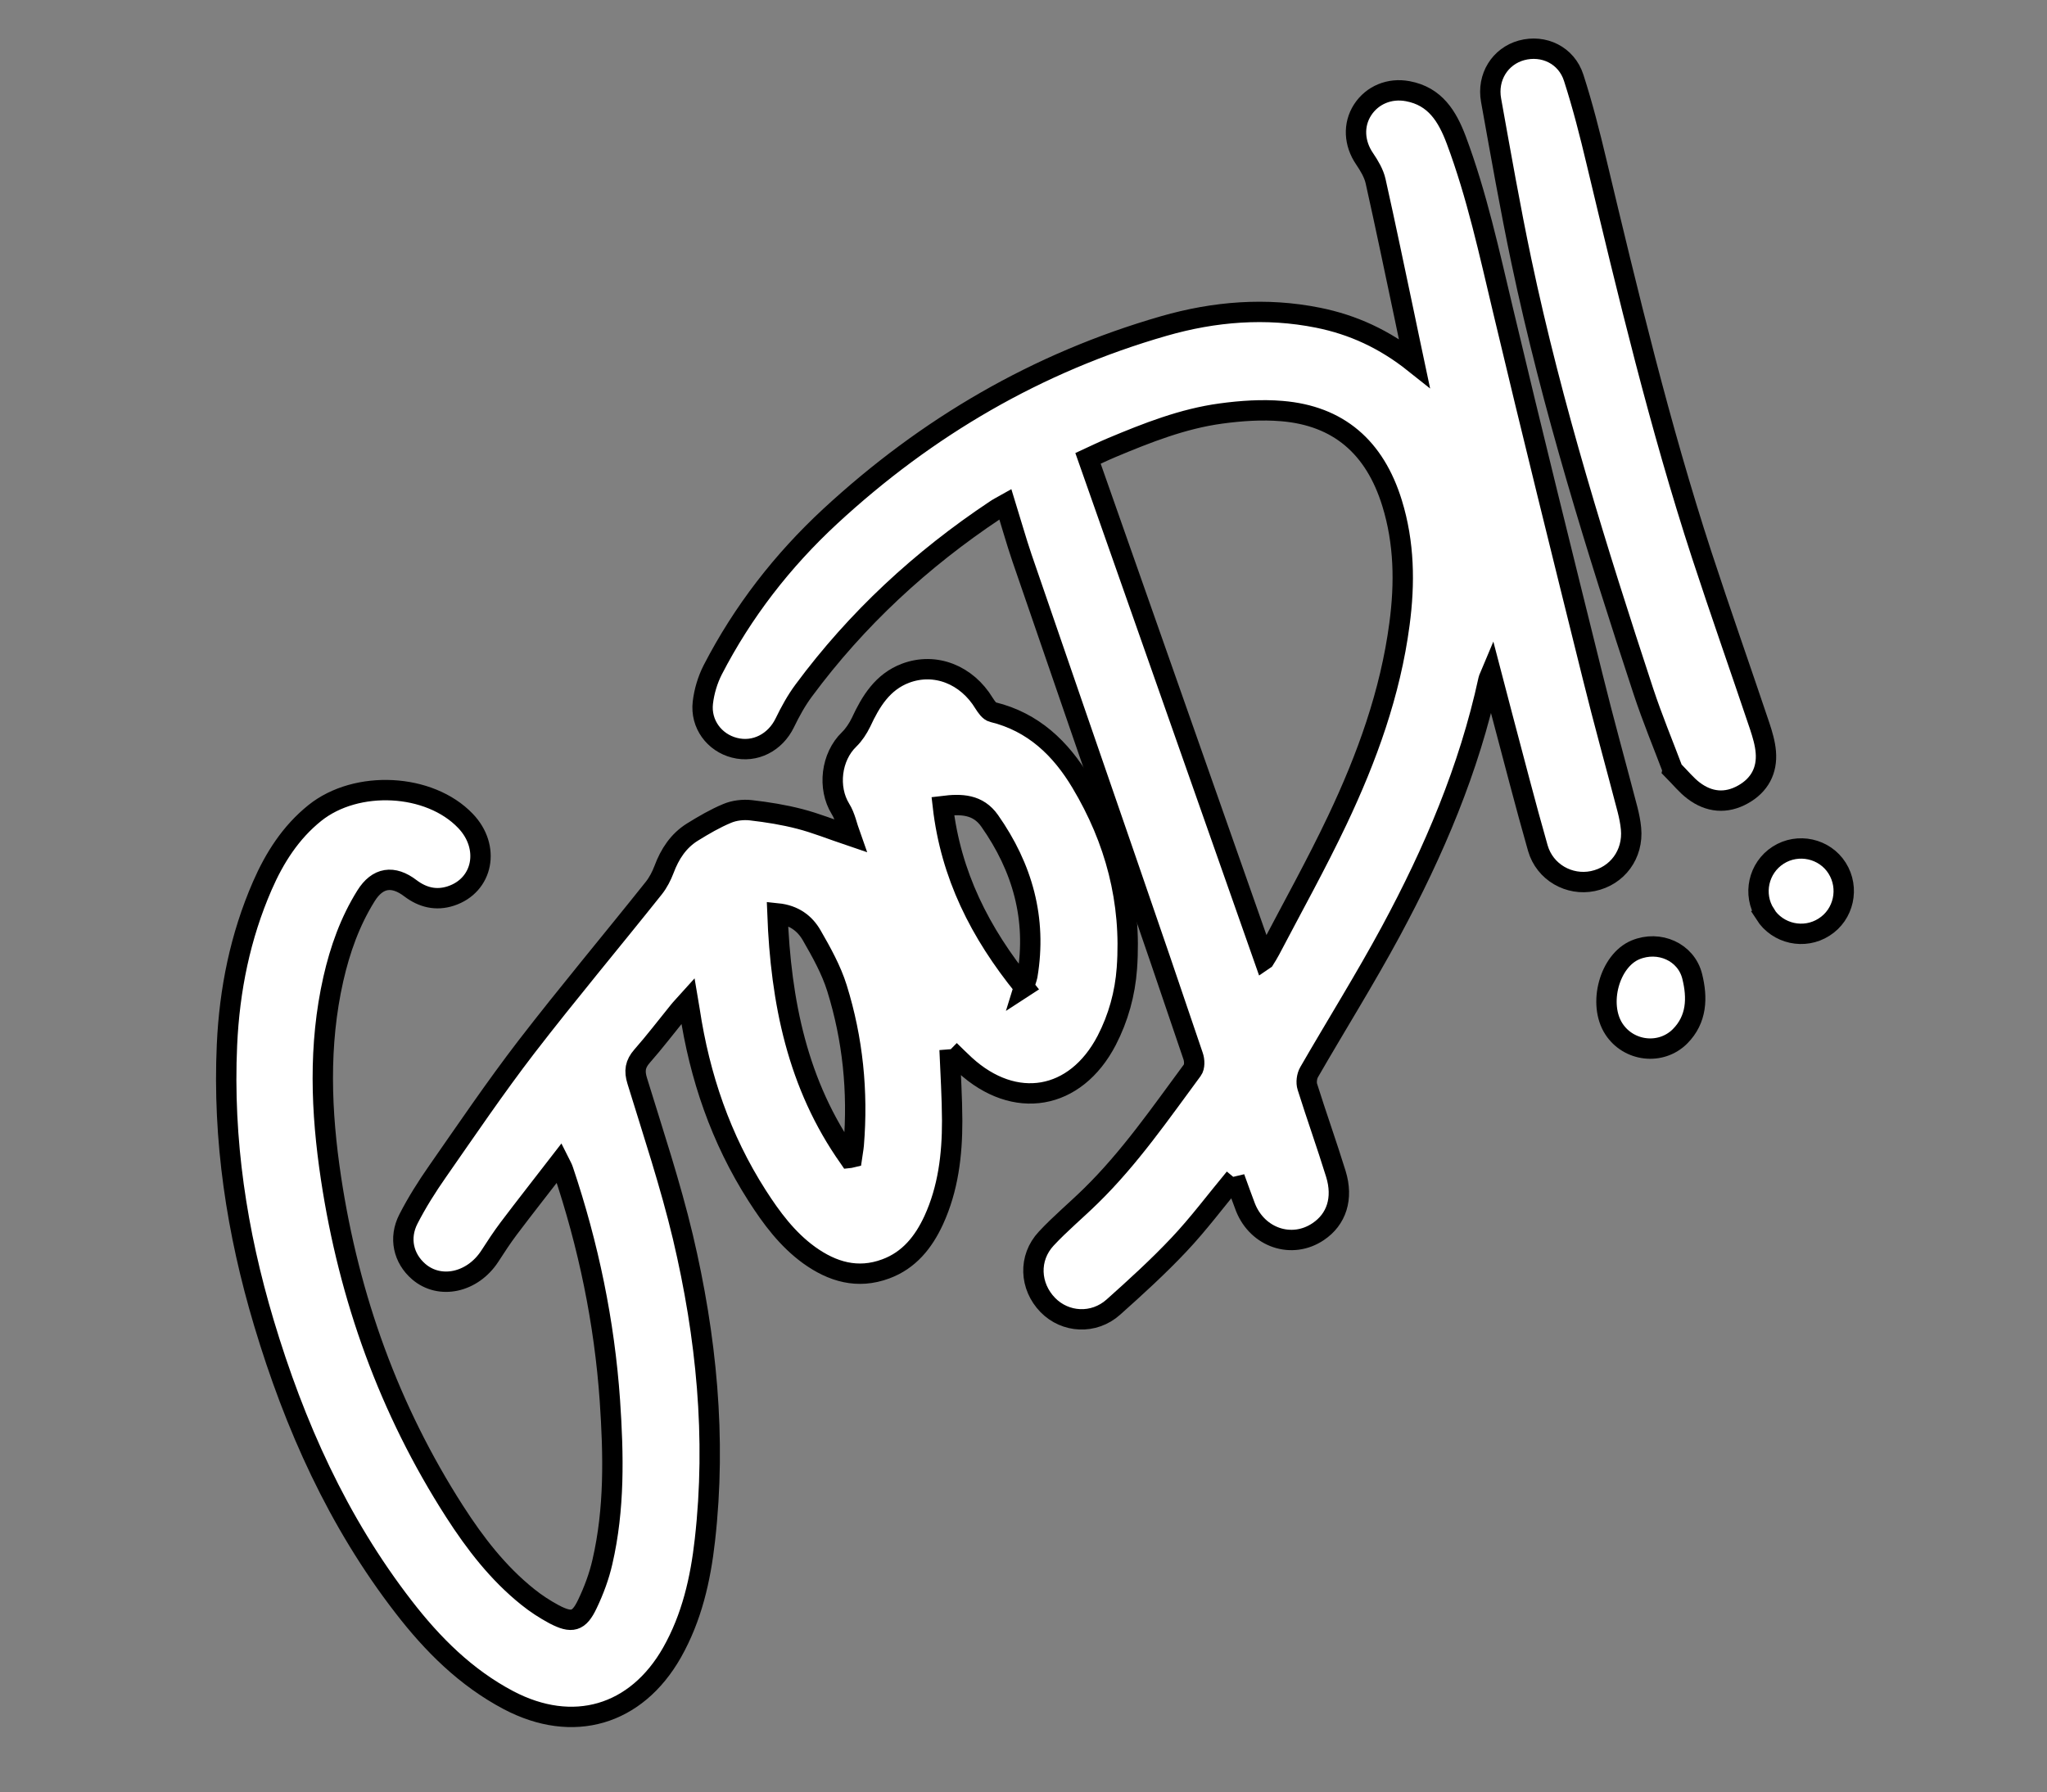 <svg width="402" height="352" viewBox="0 0 402 352" fill="none" xmlns="http://www.w3.org/2000/svg">
<rect x="0" y="0" width="402" height="352" fill="#808080" stroke="none"/>
<path d="M186.484 206.179C186.684 210.993 186.976 215.574 186.992 220.159C186.999 226.874 186.205 233.482 183.366 239.677C181.369 244.002 178.522 247.556 173.941 249.241C168.415 251.295 163.452 249.816 158.875 246.52C154.596 243.413 151.496 239.228 148.675 234.827C141.562 223.706 137.402 211.504 135.44 198.503C135.357 198 135.283 197.456 135.132 196.58C134.384 197.413 133.794 198.005 133.275 198.655C130.874 201.606 128.585 204.624 126.079 207.469C124.74 208.999 124.537 210.35 125.137 212.293C128.268 222.482 131.642 232.616 134.107 242.959C138.727 262.521 140.71 282.368 138.437 302.47C137.573 310.203 135.868 317.716 131.976 324.594C124.922 337.006 112.5 340.611 99.856 333.951C91.486 329.53 84.956 323.01 79.263 315.633C66.314 298.9 57.847 279.954 51.825 259.84C46.495 242.026 43.73 223.871 44.575 205.218C45.065 194.385 47.187 183.921 51.521 173.971C53.914 168.484 57.086 163.5 61.823 159.695C70.02 153.121 84.349 153.848 91.411 161.242C96.354 166.39 94.9 173.913 88.524 175.998C85.62 176.942 82.996 176.278 80.612 174.483C77.218 171.881 74.15 172.305 71.869 175.979C68.729 181.011 66.774 186.528 65.463 192.287C62.525 205.301 63.036 218.373 65.006 231.44C68.556 254.934 76.411 276.854 89.287 296.907C93.301 303.145 97.798 309 103.661 313.69C105.266 314.981 107.009 316.113 108.828 317.091C112.305 318.908 113.711 318.552 115.366 315.041C116.622 312.416 117.661 309.618 118.303 306.798C120.716 296.354 120.498 285.772 119.778 275.168C118.705 259.675 115.561 244.585 110.607 229.871C110.466 229.439 110.252 229.056 109.896 228.347C106.455 232.808 103.131 237.02 99.894 241.314C98.569 243.08 97.38 244.896 96.183 246.753C92.797 251.944 86.397 253.347 82.237 249.781C79.239 247.2 78.275 243.195 80.217 239.428C81.877 236.192 83.852 233.065 85.946 230.069C91.661 221.869 97.263 213.602 103.338 205.69C111.505 195.098 120.104 184.851 128.43 174.399C129.27 173.332 129.926 172.036 130.403 170.786C131.534 167.754 133.226 165.159 135.977 163.443C138.189 162.077 140.433 160.76 142.819 159.768C144.211 159.178 145.963 158.981 147.468 159.153C150.703 159.525 153.929 160.043 157.07 160.859C160.252 161.684 163.323 162.929 167.025 164.181C166.336 162.261 165.995 160.394 165.049 158.884C162.492 154.729 163.215 148.655 166.748 145.247C167.707 144.311 168.492 143.106 169.09 141.882C171.004 137.75 173.335 133.939 177.836 132.237C183.663 130.056 189.854 132.514 193.275 138.162C193.705 138.823 194.293 139.73 194.98 139.876C202.927 141.82 208.322 147.023 212.323 153.722C219.022 164.903 222.258 177.077 221.302 190.196C220.941 195.165 219.636 199.912 217.337 204.364C211.198 216.147 199.281 218.171 189.477 209.181C188.508 208.278 187.547 207.334 186.499 206.309L186.484 206.179ZM166.757 227.443C166.952 227.421 167.122 227.415 167.3 227.369C167.416 226.528 167.588 225.72 167.663 224.87C168.521 214.391 167.482 204.098 164.373 194.105C163.243 190.486 161.317 187.036 159.405 183.715C158.065 181.382 155.922 179.744 152.678 179.412C153.331 196.779 156.613 213.102 166.741 227.419L166.757 227.443ZM201.07 193.892C201.416 192.762 201.642 192.198 201.762 191.632C203.634 180.461 200.809 170.422 194.36 161.237C192.059 157.961 188.804 157.88 185.161 158.329C186.705 171.811 192.429 183.206 201.095 193.876L201.07 193.892Z" fill="white" stroke="black" stroke-width="4"/>
<path d="M242.471 231.397C238.697 235.935 235.352 240.438 231.511 244.498C227.449 248.806 223.074 252.794 218.643 256.749C214.81 260.177 209.2 259.849 205.768 256.332C202.201 252.659 201.929 247.09 205.459 243.302C208.225 240.323 211.351 237.737 214.262 234.873C221.863 227.433 227.884 218.686 234.17 210.184C234.639 209.567 234.598 208.27 234.309 207.448C230.01 194.71 225.647 181.979 221.259 169.264C214.408 149.374 207.532 129.5 200.705 109.594C199.548 106.202 198.594 102.747 197.441 99.039C196.626 99.499 195.99 99.807 195.442 100.197C180.904 109.876 168.237 121.58 157.833 135.644C156.383 137.594 155.173 139.807 154.117 141.989C152.239 145.854 148.253 147.919 144.231 146.874C140.267 145.861 137.541 142.198 138.03 138.016C138.284 135.832 138.96 133.548 139.973 131.568C145.865 120.154 153.635 110.132 163.05 101.41C182.002 83.887 203.73 71.178 228.581 64.031C238.499 61.181 248.618 60.357 258.824 62.403C265.668 63.775 271.847 66.589 277.751 71.287C277.047 67.949 276.418 65.049 275.83 62.158C273.954 53.314 272.128 44.438 270.147 35.592C269.801 34.041 268.896 32.539 267.981 31.183C265.92 28.168 265.706 24.512 267.597 21.579C269.513 18.63 272.932 17.246 276.464 17.913C281.847 18.911 284.236 22.861 285.978 27.476C290.056 38.373 292.484 49.678 295.173 60.955C300.887 84.995 306.83 108.956 312.788 132.942C314.941 141.677 317.361 150.342 319.628 159.037C319.937 160.264 320.196 161.523 320.311 162.772C320.783 167.792 317.636 172.062 312.821 173.064C308.183 174.02 303.388 171.352 302.013 166.605C299.543 157.972 297.326 149.244 295.011 140.581C294.306 137.939 293.617 135.323 292.829 132.283C292.57 132.904 292.38 133.201 292.311 133.524C288.523 151.023 281.575 167.301 273.136 182.944C268.079 192.319 262.419 201.355 257.097 210.588C256.634 211.377 256.473 212.63 256.754 213.492C258.554 219.217 260.567 224.839 262.343 230.58C263.831 235.394 262.468 239.516 258.874 241.919C253.72 245.403 246.96 243.141 244.587 237.125C243.881 235.286 243.223 233.415 242.463 231.332L242.471 231.397ZM248.313 188.471C248.735 187.78 249.106 187.225 249.396 186.654C253.843 178.163 258.523 169.763 262.623 161.114C268.445 148.84 273.048 136.139 274.835 122.584C275.906 114.578 275.785 106.614 273.386 98.84C269.99 87.814 262.832 81.666 251.753 80.744C247.813 80.412 243.743 80.686 239.807 81.221C232.286 82.238 225.277 85.011 218.323 87.923C216.63 88.639 214.984 89.429 213.672 90.037C225.247 122.946 236.713 155.578 248.289 188.487L248.313 188.471Z" fill="white" stroke="black" stroke-width="4"/>
<path d="M328.495 151.188C326.659 146.321 324.496 141.11 322.723 135.75C313.572 107.918 304.827 79.96 298.773 51.267C296.569 40.79 294.723 30.221 292.827 19.683C292 15.136 294.602 11.045 298.796 9.89C303.145 8.704 307.63 10.841 309.05 15.281C310.806 20.722 312.22 26.28 313.544 31.862C319.73 57.754 325.932 83.671 334.198 109.014C337.883 120.271 341.82 131.433 345.595 142.666C346.133 144.301 346.639 145.992 346.78 147.711C347.084 151.344 345.542 154.225 342.328 156.032C338.991 157.919 335.617 157.602 332.584 155.289C331.219 154.259 330.118 152.885 328.486 151.228L328.495 151.188Z" fill="white" stroke="black" stroke-width="4"/>
<path d="M316.942 202.104C313.762 197.205 316.078 188.703 321.175 186.579C325.808 184.651 331.142 186.969 332.33 191.803C333.365 195.972 333.264 200.215 329.934 203.56C326.177 207.321 319.836 206.563 316.942 202.104Z" fill="white" stroke="black" stroke-width="4"/>
<path d="M346.658 179.549C344.17 175.663 345.32 170.46 349.206 167.973C353.093 165.485 358.335 166.643 360.783 170.521C363.246 174.424 362.112 179.651 358.21 182.114C354.323 184.601 349.121 183.452 346.633 179.565L346.658 179.549Z" fill="white" stroke="black" stroke-width="4"/>
</svg>
